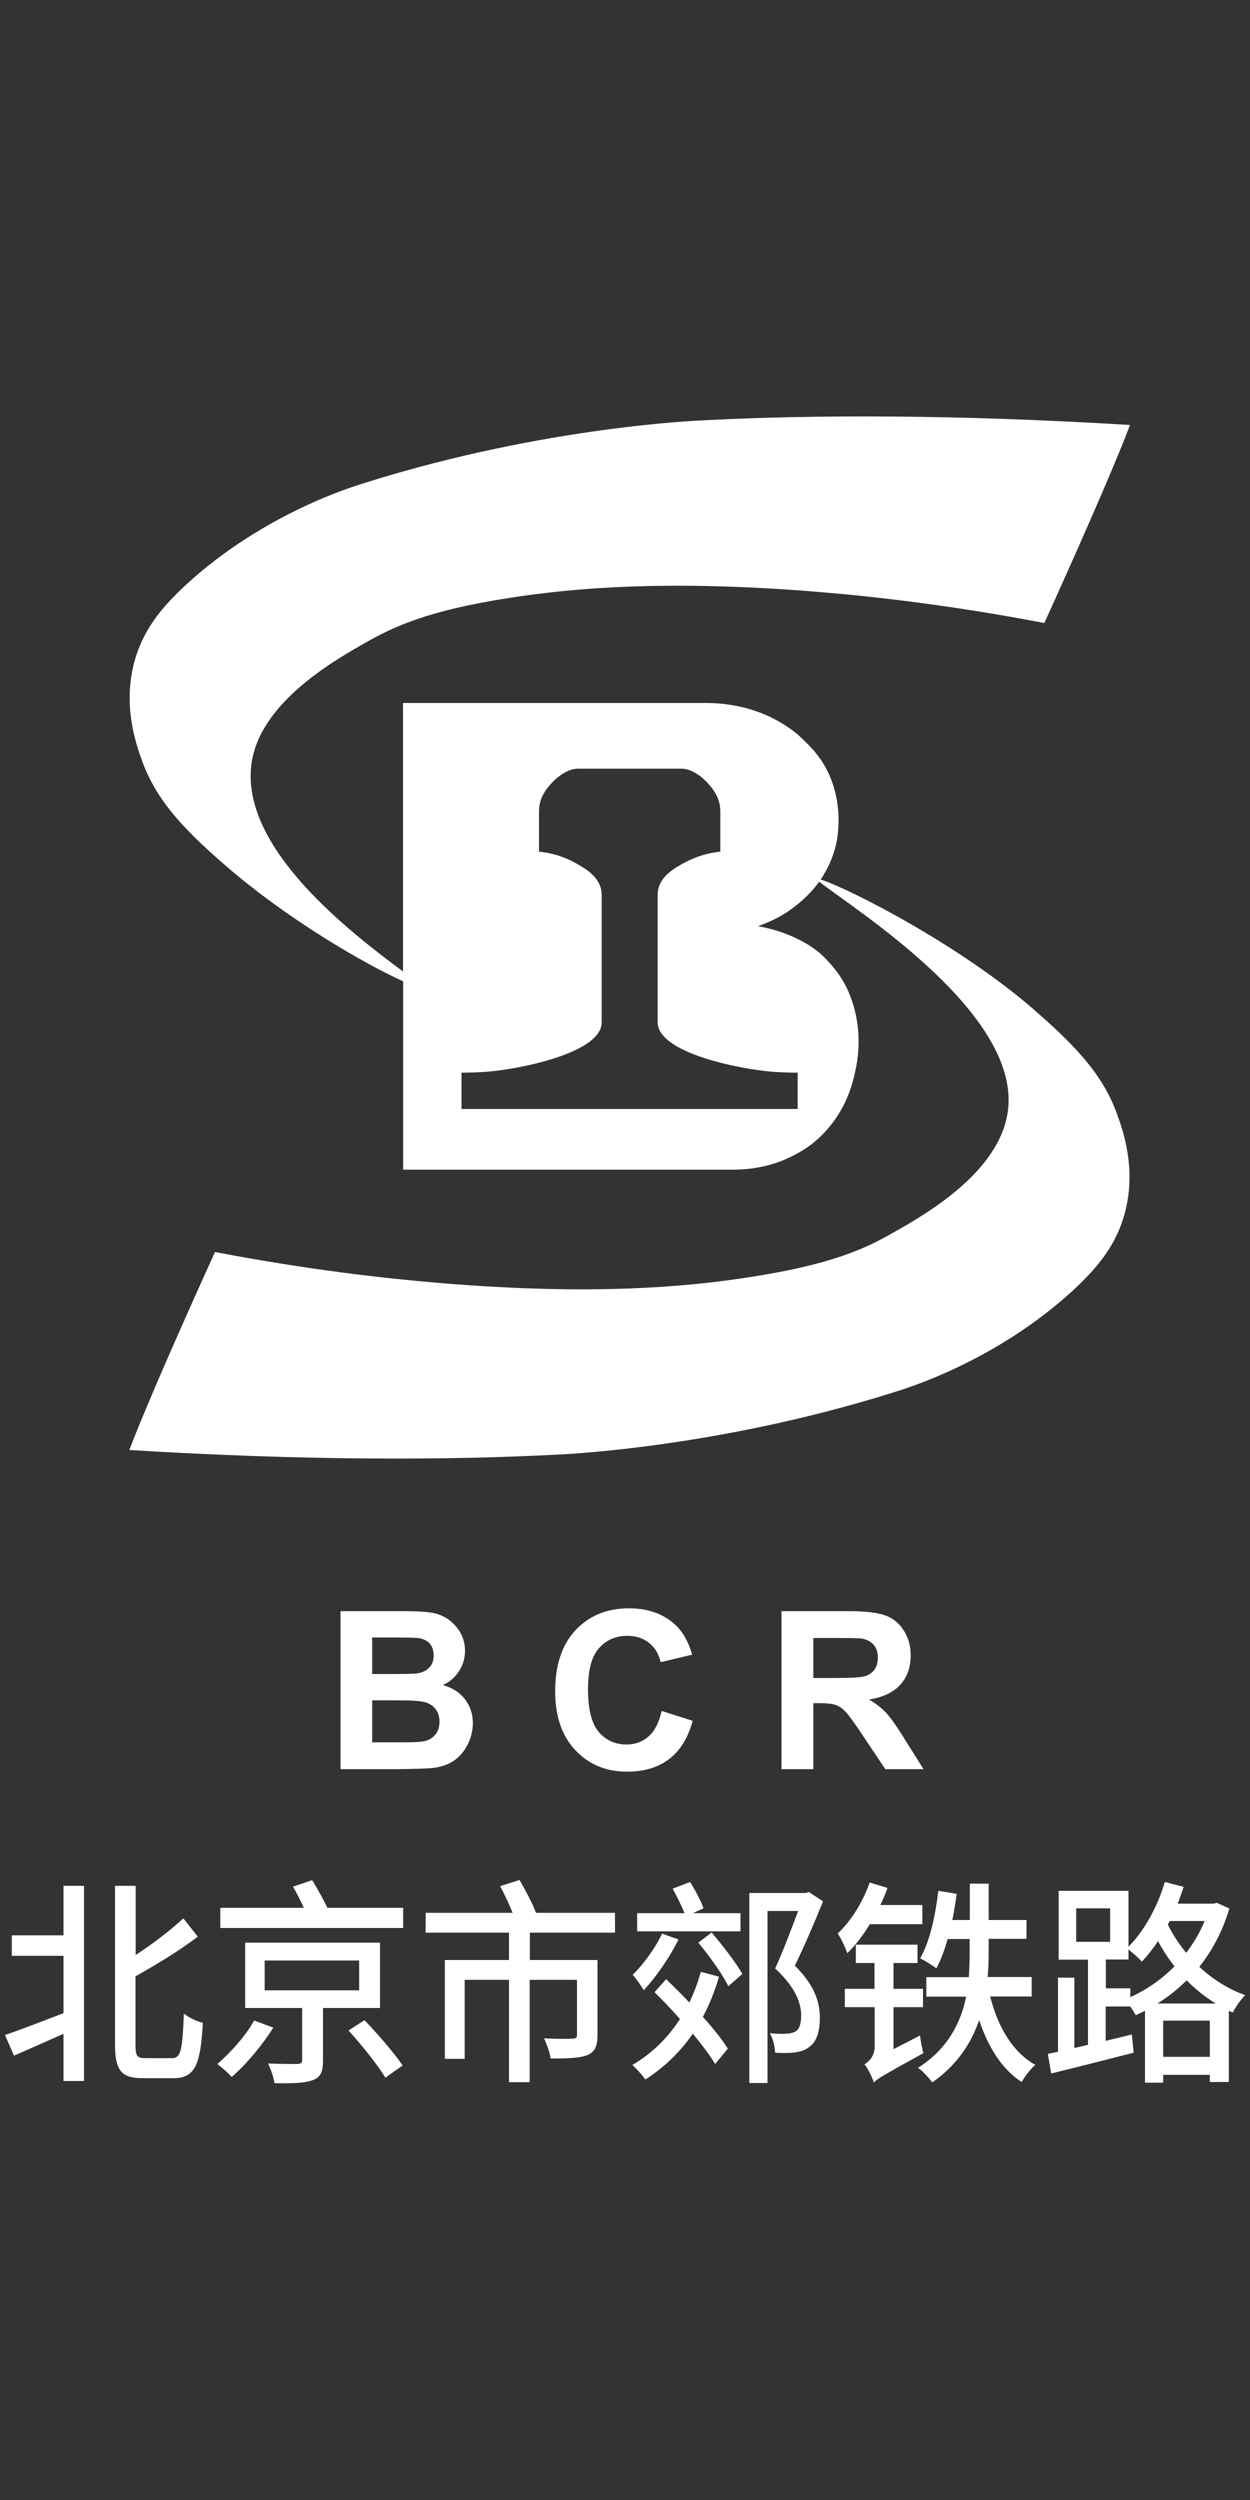 <?xml version="1.0" encoding="UTF-8"?>
<svg id="a" xmlns="http://www.w3.org/2000/svg" viewBox="0 0 75 150">
  <rect x="0" y="0" width="75" height="150" fill="#333333" stroke="none"/>
  <path d="M62.1,60.63c-4.51-3.93-11.08-7.28-12.86-7.86.38-.56.72-1.25.92-2.09.07-.31.53-2.41-.57-4.53-.5-.94-1.11-1.49-1.49-1.86-.79-.76-2.75-2.13-5.81-2.11h-18.11v16.11c-3.09-2.31-9.72-7.33-9.1-12.4.46-3.74,5.03-6.31,7.12-7.48,1.83-1.02,4.06-1.91,8.92-2.62,3.23-.47,8.76-1.03,17.93-.28,3.41.28,8.07.81,13.61,1.87,0,0,3.8-8.33,5.14-11.88-10.44-.64-19.13-.62-25.59-.28,0,0-9.44.33-20.28,3.74-.74.23-6.07,1.83-10.72,6.08-1.51,1.39-2.64,2.76-3.15,4.68-.7,2.61.09,4.89.45,5.89.81,2.25,2.25,3.92,4.96,6.27,3.79,3.3,8.39,5.94,10.72,7v11.3h19.81c.84,0,1.8-.12,2.8-.49,1.08-.41,1.79-.95,1.96-1.09.54-.43,1.98-1.7,2.51-4.13.07-.33.68-2.48-.33-4.89-.43-1.04-1.1-1.75-1.48-2.14-.61-.63-1.98-1.51-3.98-1.87.02,0,.04-.01.06-.02,1.08-.38,1.79-.89,1.96-1.02.32-.24,1.03-.76,1.65-1.63,2.11,1.66,12.05,7.86,11.33,13.71-.46,3.74-5.03,6.31-7.12,7.48-1.82,1.03-4.06,1.91-8.92,2.62-3.23.47-8.76,1.04-17.93.28-3.41-.28-8.07-.81-13.61-1.87,0,0-3.8,8.33-5.14,11.88,10.44.64,19.13.62,25.59.28,0,0,9.44-.33,20.27-3.74.74-.23,6.07-1.83,10.72-6.08,1.51-1.39,2.64-2.76,3.15-4.68.7-2.61-.09-4.89-.45-5.89-.81-2.25-2.25-3.92-4.96-6.27ZM45.97,64.27c.72.08,1.51.09,1.89.09v2.18h-20.17v-2.18c.38,0,1.17-.01,1.89-.09,2.26-.25,6.46-1.21,6.52-2.89v-7.65c0-.07,0-.19-.03-.35-.18-.85-1.02-1.31-1.6-1.63-.42-.23-1.14-.55-2.13-.65v.02s0-.02,0-.02v-2.37c0-.57.15-1.1.77-1.76.49-.52,1.08-.85,1.55-.85h6.24c.47,0,1.07.33,1.55.85.62.67.77,1.19.77,1.76v2.39s0-.02,0-.02c-.98.1-1.7.42-2.13.65-.59.32-1.43.78-1.6,1.63-.03.16-.03.28-.03.35v7.65c.07,1.68,4.26,2.64,6.52,2.89Z" style="fill: #fff;"/>
  <g>
    <path d="M3.81,120.78v-3.43H.71v-1.23h3.1v-2.97h1.23v11.71h-1.23v-2.83l-2.97,1.31-.54-1.24c.89-.3,2.2-.81,3.51-1.31ZM11.85,116.21c-1.07.82-2.44,1.65-3.72,2.37v4.09c0,.7.09.82.59.82h1.6c.55,0,.63-.54.71-2.67.3.23.8.48,1.14.55-.13,2.43-.44,3.32-1.74,3.32h-1.86c-1.29,0-1.67-.45-1.67-2.05v-9.49h1.24v4.15c1.06-.69,2.12-1.51,2.86-2.2l.86,1.09Z" style="fill: #fff;"/>
    <path d="M16.4,121.66c-.66,1.04-1.62,2.2-2.5,2.96-.21-.25-.61-.59-.86-.78.81-.69,1.75-1.76,2.21-2.61l1.15.43ZM18.73,112.81c.31.51.69,1.17.91,1.66h4.55v1.21h-10.97v-1.21h5.01c-.19-.41-.43-.9-.65-1.27l1.15-.39ZM22.8,116.56v3.92h-3.42v3.15c0,.68-.14,1-.62,1.18-.49.18-1.21.2-2.29.18-.05-.35-.22-.84-.39-1.18.76.03,1.55.03,1.77.03.21-.01.28-.07.28-.23v-3.13h-3.42v-3.92h8.1ZM15.88,119.42h5.67v-1.79h-5.67v1.79ZM21.87,121.21c.79.83,1.8,1.99,2.29,2.72l-1.04.73c-.44-.75-1.43-1.97-2.21-2.83l.96-.62Z" style="fill: #fff;"/>
    <path d="M31.18,112.81c.35.61.79,1.44.98,1.96h4.74v1.19h-5.11v1.64h4.06v4.5c0,.65-.14,1-.59,1.2-.49.19-1.19.21-2.22.21-.05-.36-.24-.87-.4-1.21.76.04,1.5.04,1.71.02.21-.01.27-.06.27-.23v-3.3h-2.84v6.14h-1.24v-6.14h-2.66v4.74h-1.19v-5.93h3.85v-1.64h-5v-1.19h5.22c-.2-.49-.49-1.12-.75-1.6l1.16-.37Z" style="fill: #fff;"/>
    <path d="M39.97,118.75c.44.43.93.91,1.39,1.4.29-.59.51-1.21.69-1.84l1.09.29c-.25.87-.57,1.67-.97,2.41.63.7,1.16,1.36,1.5,1.91l-.76.92c-.31-.52-.79-1.15-1.34-1.82-.76,1.1-1.71,2.02-2.85,2.75-.15-.23-.54-.66-.78-.87,1.18-.69,2.14-1.64,2.86-2.76-.51-.57-1.04-1.13-1.53-1.61l.7-.78ZM40.71,116.37c-.54,1.08-1.36,2.28-2.09,3.04-.11-.21-.46-.71-.66-.92.66-.64,1.34-1.59,1.77-2.47l.98.35ZM41.4,112.91c.31.49.66,1.15.81,1.59l-.64.29h2.86v1.09h-6.2v-1.09h2.84c-.17-.43-.46-1.01-.71-1.47l1.04-.4ZM42.7,115.95c.65.77,1.47,1.82,1.84,2.49l-.84.73c-.34-.7-1.14-1.82-1.8-2.61l.8-.61ZM48.36,113.57l.17-.05.85.56c-.49,1.23-1.13,2.71-1.69,3.86,1.22,1.21,1.5,2.23,1.5,3.13,0,.84-.2,1.47-.68,1.78-.22.17-.52.26-.86.3-.33.04-.75.04-1.14.01-.01-.31-.12-.83-.32-1.17.37.04.74.06.99.03.2,0,.39-.04.55-.13.25-.14.34-.51.34-.95,0-.78-.36-1.72-1.56-2.83.48-1.05,1-2.44,1.38-3.45h-1.84v10.32h-1.09v-11.4h3.4Z" style="fill: #fff;"/>
    <path d="M53.25,113.28c-.13.34-.26.69-.43,1.02h2.52v1.15h-3.15c-.4.66-.86,1.27-1.35,1.74-.09-.26-.38-.91-.58-1.18.8-.74,1.51-1.88,1.92-3.06l1.05.32ZM52.47,119.33v-1.55h-1.12v-1.1h3.7v1.1h-1.44v1.55h1.77v1.1h-1.77v2.52l1.59-.82c.04.32.13.8.2,1.06-2.36,1.3-2.75,1.53-2.97,1.76-.09-.3-.35-.83-.56-1.09.26-.16.61-.49.61-1.05v-2.38h-1.79v-1.1h1.79ZM59.32,113.02v2.18h2.27v1.13h-2.27v.67c0,.52-.01,1.06-.06,1.62h2.64v1.17h-2.49c.46,1.82,1.35,3.35,2.71,4.1-.27.23-.64.7-.82,1.03-1.19-.77-2-2.08-2.55-3.71-.48,1.38-1.31,2.68-2.82,3.74-.16-.25-.56-.68-.85-.88,1.81-1.15,2.57-2.73,2.89-4.27h-2.39v-1.17h2.55c.04-.57.05-1.12.05-1.62v-.67h-1.32c-.19.67-.41,1.27-.68,1.76-.22-.17-.7-.47-.97-.6.57-.99.91-2.52,1.09-4.05l1.1.18c-.07.53-.16,1.06-.26,1.57h1.05v-2.18h1.15Z" style="fill: #fff;"/>
    <path d="M63.48,123.1v-4.44h.98v4.22l.82-.19v-5.11h-1.76v-4.13h4.19v3.35c.95-.95,1.74-2.39,2.18-3.88l1.13.29c-.11.34-.23.68-.36,1.01h2.14l.21-.05.75.34c-.4,1.36-1.03,2.53-1.8,3.5.75.7,1.67,1.31,2.75,1.7-.24.23-.58.71-.74,1.04l-.24-.1v4.27h-1.14v-.43h-2.8v.47h-1.09v-4.31l-.55.26c-.08-.14-.2-.34-.34-.52h-1.47v2.06l1.57-.38.11,1.09c-1.74.45-3.57.91-4.95,1.25l-.2-1.18.6-.12ZM64.57,116.51h2.04v-2.01h-2.04v2.01ZM69.48,116.47c-.31.47-.64.88-.97,1.23-.16-.2-.54-.52-.8-.73v.6h-1.36v1.73h1.47v.53c.95-.43,1.86-1.05,2.65-1.85-.39-.49-.71-1-.99-1.51ZM72.94,120.21c-.65-.4-1.23-.87-1.74-1.39-.54.54-1.13,1-1.75,1.39h3.49ZM72.59,123.41v-2.17h-2.8v2.17h2.8ZM70.18,115.26l-.11.22c.28.56.65,1.14,1.1,1.69.45-.58.82-1.22,1.11-1.91h-2.1Z" style="fill: #fff;"/>
  </g>
  <g>
    <path d="M20.42,96.67h3.79c.75,0,1.31.03,1.68.09s.7.19.99.39c.29.2.53.46.73.79.19.33.29.7.29,1.11,0,.44-.12.85-.36,1.22-.24.37-.56.65-.97.83.58.17,1.02.45,1.33.86.31.4.47.88.47,1.43,0,.43-.1.85-.3,1.26-.2.41-.47.73-.82.98-.35.24-.78.39-1.28.45-.32.03-1.09.06-2.31.07h-3.23v-9.47ZM22.33,98.25v2.19h1.25c.74,0,1.21-.01,1.39-.03.33-.04.59-.15.77-.34.19-.19.28-.43.28-.74s-.08-.53-.24-.72c-.16-.18-.4-.29-.72-.33-.19-.02-.74-.03-1.64-.03h-1.1ZM22.33,102.01v2.53h1.77c.69,0,1.13-.02,1.31-.06.28-.05.52-.18.69-.38.18-.2.27-.47.27-.8,0-.29-.07-.53-.21-.72-.14-.2-.34-.34-.6-.43s-.83-.13-1.7-.13h-1.55Z" style="fill: #fff;"/>
    <path d="M39.71,102.66l1.85.59c-.28,1.03-.76,1.8-1.42,2.3-.66.5-1.5.75-2.52.75-1.26,0-2.29-.43-3.1-1.29-.81-.86-1.21-2.04-1.21-3.53,0-1.58.41-2.8,1.22-3.67.82-.87,1.89-1.31,3.21-1.31,1.16,0,2.1.34,2.82,1.03.43.41.75.99.97,1.75l-1.89.45c-.11-.49-.35-.88-.7-1.16-.35-.28-.79-.42-1.3-.42-.7,0-1.27.25-1.71.75s-.65,1.32-.65,2.45c0,1.2.21,2.05.64,2.56.43.51.99.76,1.68.76.51,0,.94-.16,1.31-.48.37-.32.63-.83.79-1.53Z" style="fill: #fff;"/>
    <path d="M46.89,106.14v-9.47h4.03c1.01,0,1.75.09,2.21.26.46.17.83.47,1.1.91.28.43.41.93.41,1.49,0,.71-.21,1.3-.63,1.76-.42.46-1.04.75-1.87.88.41.24.75.51,1.02.79.27.29.63.8,1.09,1.54l1.16,1.85h-2.29l-1.38-2.06c-.49-.74-.83-1.2-1.01-1.39-.18-.19-.37-.32-.58-.4-.2-.07-.52-.11-.96-.11h-.39v3.96h-1.91ZM48.8,100.68h1.42c.92,0,1.49-.04,1.72-.12.23-.08.41-.21.54-.4.13-.19.19-.43.19-.71,0-.32-.08-.58-.26-.77s-.41-.32-.72-.37c-.16-.02-.62-.03-1.4-.03h-1.49v2.41Z" style="fill: #fff;"/>
  </g>
</svg>